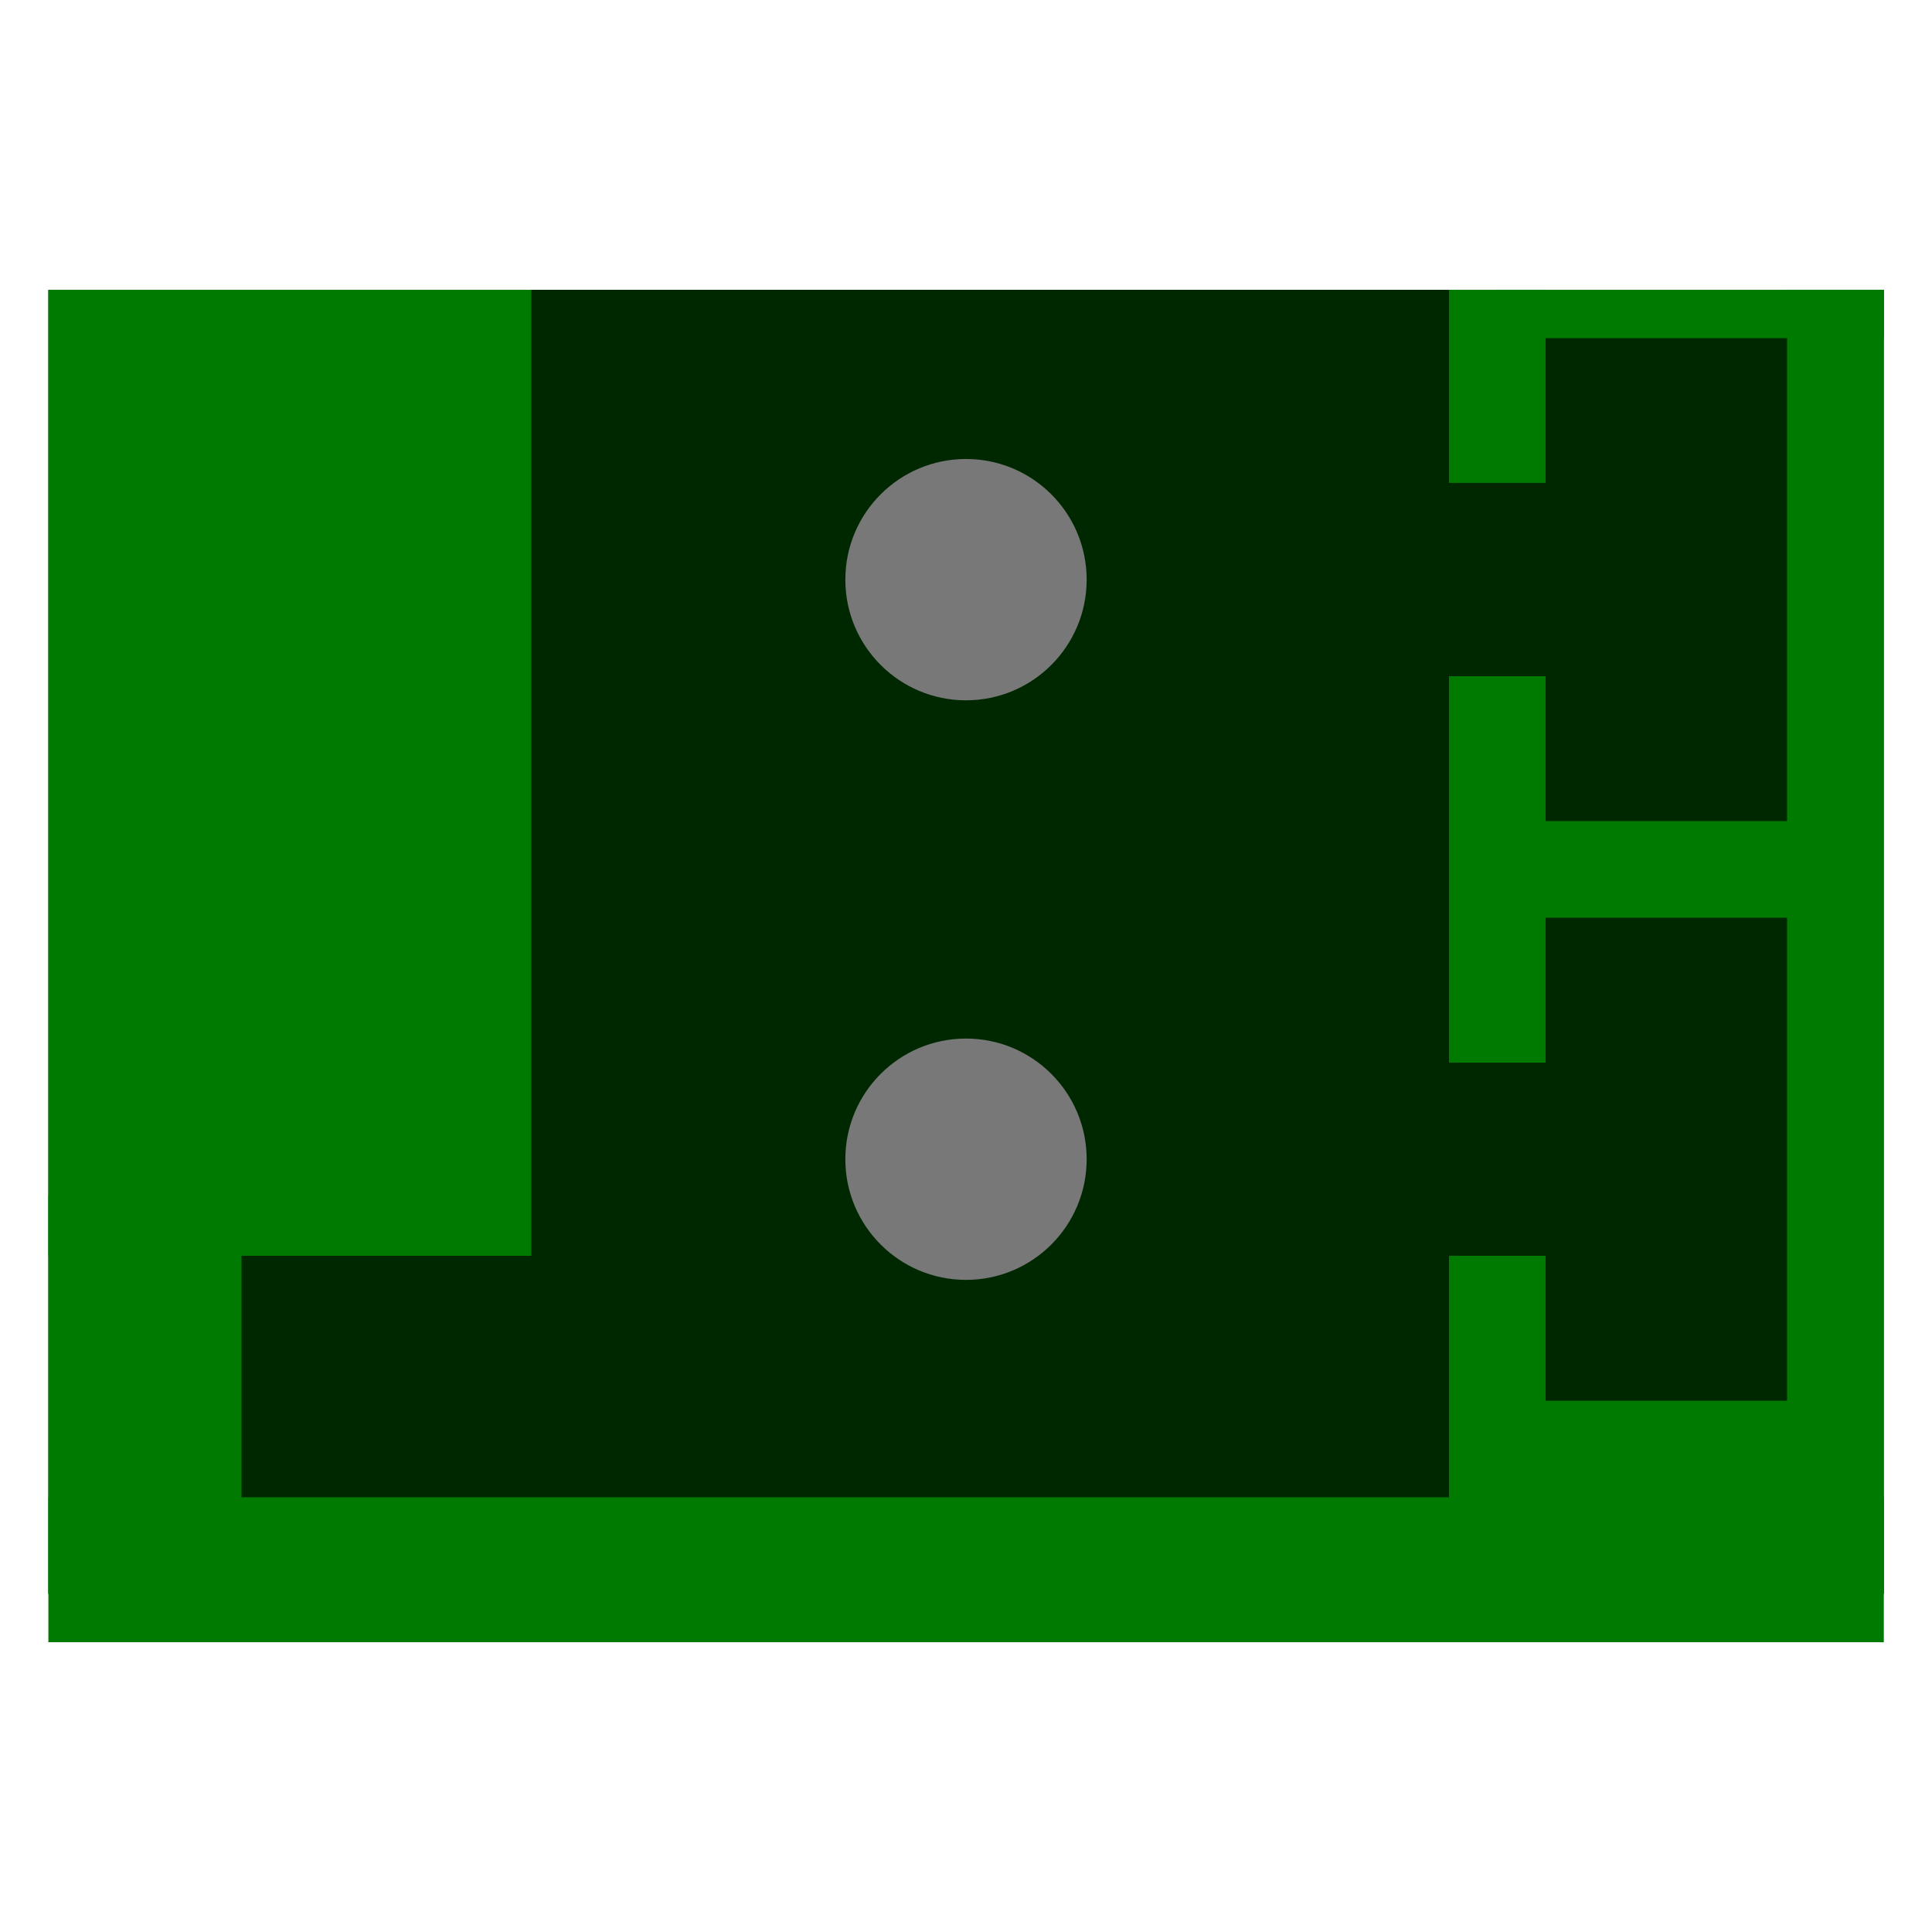 <?xml version="1.0" encoding="UTF-8" standalone="no"?>
<!-- Created with Inkscape (http://www.inkscape.org/) -->

<svg
   xmlns:dc="http://purl.org/dc/elements/1.1/"
   xmlns:cc="http://creativecommons.org/ns#"
   xmlns:rdf="http://www.w3.org/1999/02/22-rdf-syntax-ns#"
   xmlns:svg="http://www.w3.org/2000/svg"
   xmlns="http://www.w3.org/2000/svg"
   xmlns:sodipodi="http://sodipodi.sourceforge.net/DTD/sodipodi-0.dtd"
   xmlns:inkscape="http://www.inkscape.org/namespaces/inkscape"
   width="40"
   height="40"
   viewBox="0 0 10.584 10.583"
   version="1.1"
   id="svg986"
   inkscape:version="0.92.3 (2405546, 2018-03-11)"
   sodipodi:docname="green-connector-bottom.svg">
  <defs
     id="defs980" />
  <sodipodi:namedview
     id="base"
     pagecolor="#ffffff"
     bordercolor="#666666"
     borderopacity="1.0"
     inkscape:pageopacity="0.0"
     inkscape:pageshadow="2"
     inkscape:zoom="16"
     inkscape:cx="15.23602"
     inkscape:cy="22.23666"
     inkscape:document-units="mm"
     inkscape:current-layer="layer1"
     showgrid="true"
     fit-margin-top="0"
     fit-margin-left="0"
     fit-margin-right="0"
     fit-margin-bottom="0"
     units="px"
     inkscape:window-width="1920"
     inkscape:window-height="1019"
     inkscape:window-x="1680"
     inkscape:window-y="0"
     inkscape:window-maximized="1"
     inkscape:snap-bbox="true"
     inkscape:snap-object-midpoints="true">
    <inkscape:grid
       type="xygrid"
       id="grid1541" />
  </sodipodi:namedview>
  <g
     inkscape:label="Layer 1"
     inkscape:groupmode="layer"
     id="layer1"
     transform="translate(-29.482,-259.958)">
    <rect
       style="opacity:1;vector-effect:none;fill:#002800;fill-opacity:1;fill-rule:nonzero;stroke:none;stroke-width:0.359px;stroke-linecap:butt;stroke-linejoin:miter;stroke-miterlimit:4;stroke-dasharray:none;stroke-dashoffset:0;stroke-opacity:1;paint-order:normal"
       id="rect2192"
       width="10.055"
       height="7.144"
       x="29.747"
       y="261.545"
       clip-path="none" />
    <circle
       style="opacity:1;vector-effect:none;fill:#7f7f7f;fill-opacity:1;fill-rule:nonzero;stroke:none;stroke-width:0.265px;stroke-linecap:butt;stroke-linejoin:miter;stroke-miterlimit:4;stroke-dasharray:none;stroke-dashoffset:0;stroke-opacity:1;paint-order:normal"
       id="path1615"
       cx="33.583"
       cy="265.118"
       r="0" />
    <g
       id="g1510"
       clip-path="none"
       transform="translate(0,-0.265)">
      <rect
         y="261.81"
         x="29.747"
         height="5.292"
         width="2.646"
         id="rect1581"
         style="opacity:1;vector-effect:none;fill:#007a00;fill-opacity:1;fill-rule:nonzero;stroke:none;stroke-width:0.359px;stroke-linecap:butt;stroke-linejoin:miter;stroke-miterlimit:4;stroke-dasharray:none;stroke-dashoffset:0;stroke-opacity:1;paint-order:normal" />
      <rect
         y="261.81"
         x="39.272"
         height="7.144"
         width="0.529"
         id="rect1583"
         style="opacity:1;vector-effect:none;fill:#007a00;fill-opacity:1;fill-rule:nonzero;stroke:none;stroke-width:0.359px;stroke-linecap:butt;stroke-linejoin:miter;stroke-miterlimit:4;stroke-dasharray:none;stroke-dashoffset:0;stroke-opacity:1;paint-order:normal" />
      <rect
         y="261.81"
         x="37.42"
         height="1.058"
         width="0.529"
         id="rect1585"
         style="opacity:1;vector-effect:none;fill:#007a00;fill-opacity:1;fill-rule:nonzero;stroke:none;stroke-width:0.359px;stroke-linecap:butt;stroke-linejoin:miter;stroke-miterlimit:4;stroke-dasharray:none;stroke-dashoffset:0;stroke-opacity:1;paint-order:normal" />
      <rect
         y="261.81"
         x="37.685"
         height="0.265"
         width="2.117"
         id="rect1587"
         style="opacity:1;vector-effect:none;fill:#007a00;fill-opacity:1;fill-rule:nonzero;stroke:none;stroke-width:0.359px;stroke-linecap:butt;stroke-linejoin:miter;stroke-miterlimit:4;stroke-dasharray:none;stroke-dashoffset:0;stroke-opacity:1;paint-order:normal" />
      <rect
         y="263.927"
         x="37.42"
         height="2.117"
         width="0.529"
         id="rect1585-2"
         style="opacity:1;vector-effect:none;fill:#007a00;fill-opacity:1;fill-rule:nonzero;stroke:none;stroke-width:0.359px;stroke-linecap:butt;stroke-linejoin:miter;stroke-miterlimit:4;stroke-dasharray:none;stroke-dashoffset:0;stroke-opacity:1;paint-order:normal" />
      <rect
         y="264.721"
         x="37.685"
         height="0.529"
         width="1.852"
         id="rect1587-5"
         style="opacity:1;vector-effect:none;fill:#007a00;fill-opacity:1;fill-rule:nonzero;stroke:none;stroke-width:0.359px;stroke-linecap:butt;stroke-linejoin:miter;stroke-miterlimit:4;stroke-dasharray:none;stroke-dashoffset:0;stroke-opacity:1;paint-order:normal" />
      <rect
         y="267.102"
         x="37.42"
         height="1.852"
         width="0.529"
         id="rect1585-3"
         style="opacity:1;vector-effect:none;fill:#007a00;fill-opacity:1;fill-rule:nonzero;stroke:none;stroke-width:0.359px;stroke-linecap:butt;stroke-linejoin:miter;stroke-miterlimit:4;stroke-dasharray:none;stroke-dashoffset:0;stroke-opacity:1;paint-order:normal" />
      <rect
         y="267.896"
         x="37.685"
         height="1.058"
         width="1.852"
         id="rect1587-4"
         style="opacity:1;vector-effect:none;fill:#007a00;fill-opacity:1;fill-rule:nonzero;stroke:none;stroke-width:0.359px;stroke-linecap:butt;stroke-linejoin:miter;stroke-miterlimit:4;stroke-dasharray:none;stroke-dashoffset:0;stroke-opacity:1;paint-order:normal" />
      <circle
         r="0.661"
         cy="263.398"
         cx="34.774"
         id="path1481"
         style="opacity:1;vector-effect:none;fill:#787878;fill-opacity:1;fill-rule:nonzero;stroke:none;stroke-width:0.359px;stroke-linecap:butt;stroke-linejoin:miter;stroke-miterlimit:4;stroke-dasharray:none;stroke-dashoffset:0;stroke-opacity:1;paint-order:normal" />
      <circle
         r="0.661"
         cy="266.573"
         cx="34.774"
         id="path1481-3"
         style="opacity:1;vector-effect:none;fill:#787878;fill-opacity:1;fill-rule:nonzero;stroke:none;stroke-width:0.359px;stroke-linecap:butt;stroke-linejoin:miter;stroke-miterlimit:4;stroke-dasharray:none;stroke-dashoffset:0;stroke-opacity:1;paint-order:normal" />
    </g>
    <rect
       style="opacity:1;vector-effect:none;fill:#007a00;fill-opacity:1;fill-rule:nonzero;stroke:none;stroke-width:0.359px;stroke-linecap:butt;stroke-linejoin:miter;stroke-miterlimit:4;stroke-dasharray:none;stroke-dashoffset:0;stroke-opacity:1;paint-order:normal"
       id="rect1526"
       width="1.058"
       height="2.183"
       x="29.747"
       y="266.507" />
    <rect
       style="opacity:1;vector-effect:none;fill:#007a00;fill-opacity:1;fill-rule:nonzero;stroke:none;stroke-width:0.359px;stroke-linecap:butt;stroke-linejoin:miter;stroke-miterlimit:4;stroke-dasharray:none;stroke-dashoffset:0;stroke-opacity:1;paint-order:normal"
       id="rect1528"
       width="10.055"
       height="0.794"
       x="29.747"
       y="268.16" />
  </g>
</svg>
